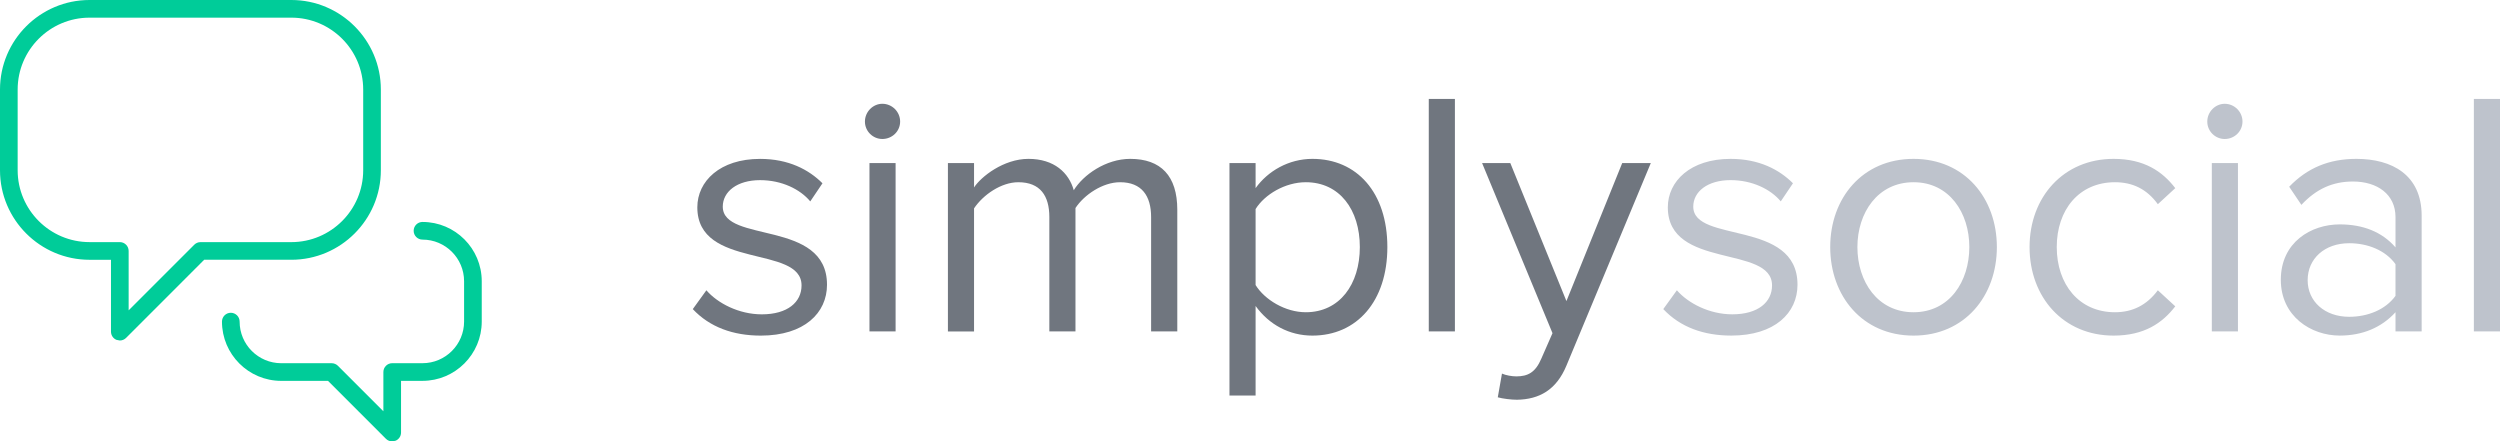 <svg xmlns="http://www.w3.org/2000/svg" viewBox="0 0 141.598 25" enable-background="new 0 0 141.598 25"><path fill="#0c9" d="M6.786 19.286l-.191-.038c-.187-.077-.309-.26-.309-.462v-4.072h-1.214c-2.797 0-5.072-2.275-5.072-5.071v-4.572c0-2.796 2.275-5.071 5.072-5.071h11.428c2.796 0 5.071 2.275 5.071 5.071v4.571c0 2.796-2.275 5.071-5.071 5.071h-4.936l-4.424 4.426c-.096.096-.224.147-.354.147zm-1.714-18.286c-2.245 0-4.072 1.826-4.072 4.071v4.571c0 2.245 1.827 4.071 4.072 4.071h1.714c.276 0 .5.224.5.5v3.365l3.718-3.718c.094-.094.221-.146.354-.146h5.142c2.245 0 4.071-1.826 4.071-4.071v-4.572c.001-2.245-1.825-4.071-4.071-4.071h-11.428zm17.142 24c-.13 0-.258-.051-.354-.146l-3.282-3.282h-2.649c-1.851 0-3.357-1.506-3.357-3.357 0-.276.224-.5.5-.5s.5.224.5.5c0 1.3 1.058 2.357 2.357 2.357h2.856c.133 0 .26.053.354.146l2.575 2.575v-2.222c0-.276.224-.5.5-.5h1.715c1.3 0 2.356-1.058 2.356-2.357v-2.286c0-1.3-1.057-2.357-2.356-2.357-.276 0-.5-.224-.5-.5s.224-.5.5-.5c1.851 0 3.356 1.506 3.356 3.357v2.286c0 1.851-1.506 3.357-3.356 3.357h-1.215v2.929c0 .202-.122.385-.309.462l-.191.038z"/><path fill="#70767F" d="M39.239 17.508l.77-1.066c.632.73 1.836 1.362 3.139 1.362 1.461 0 2.251-.691 2.251-1.638 0-2.31-5.903-.889-5.903-4.423 0-1.481 1.283-2.744 3.554-2.744 1.619 0 2.764.612 3.534 1.382l-.691 1.026c-.573-.691-1.619-1.204-2.843-1.204-1.303 0-2.113.652-2.113 1.501 0 2.093 5.904.711 5.904 4.423 0 1.599-1.284 2.882-3.751 2.882-1.561-.001-2.884-.474-3.851-1.501zm9.75-10.623c0-.553.454-1.007.987-1.007.552 0 1.007.454 1.007 1.007s-.454.987-1.007.987c-.532.001-.987-.434-.987-.987zm.257 11.886v-9.536h1.48v9.536h-1.48zm15.952 0v-6.476c0-1.204-.533-1.974-1.757-1.974-.986 0-2.034.711-2.527 1.461v6.989h-1.48v-6.476c0-1.204-.514-1.974-1.757-1.974-.967 0-1.994.711-2.508 1.481v6.97h-1.48v-9.537h1.48v1.382c.396-.612 1.678-1.619 3.081-1.619 1.461 0 2.291.79 2.567 1.777.533-.869 1.816-1.777 3.198-1.777 1.738 0 2.666.967 2.666 2.882v6.891h-1.483zm5.918-1.441v5.074h-1.48v-13.169h1.48v1.421c.691-.967 1.876-1.658 3.218-1.658 2.508 0 4.245 1.895 4.245 4.995 0 3.08-1.737 5.015-4.245 5.015-1.303 0-2.448-.612-3.218-1.678zm5.904-3.337c0-2.112-1.145-3.672-3.06-3.672-1.166 0-2.33.691-2.844 1.52v4.304c.514.829 1.678 1.54 2.844 1.54 1.915 0 3.06-1.579 3.06-3.692zm3.905 4.778v-13.169h1.48v13.169h-1.48zm4.145 2.389c.218.099.573.158.809.158.652 0 1.086-.217 1.421-1.007l.632-1.441-3.988-9.635h1.598l3.179 7.818 3.16-7.818h1.619l-4.778 11.471c-.573 1.382-1.54 1.915-2.803 1.935-.316 0-.809-.059-1.086-.138l.237-1.343z"/><path d="M95.905 11.703c0-.849.809-1.501 2.113-1.501 1.223 0 2.27.513 2.843 1.204l.691-1.026c-.77-.77-1.915-1.382-3.534-1.382-2.271 0-3.554 1.264-3.554 2.744 0 3.534 5.903 2.112 5.903 4.423 0 .947-.79 1.638-2.251 1.638-1.303 0-2.507-.632-3.139-1.362l-.77 1.066c.967 1.027 2.291 1.5 3.851 1.5 2.468 0 3.751-1.283 3.751-2.882.001-3.711-5.904-2.329-5.904-4.422zm12.476-2.705c-2.902 0-4.719 2.231-4.719 4.995 0 2.765 1.817 5.015 4.719 5.015 2.903 0 4.72-2.251 4.72-5.015-.001-2.764-1.818-4.995-4.72-4.995zm0 8.687c-2.034 0-3.179-1.737-3.179-3.692 0-1.935 1.145-3.672 3.179-3.672 2.035 0 3.16 1.737 3.16 3.672-.001 1.955-1.126 3.692-3.16 3.692zm11.41-7.364c.986 0 1.796.375 2.428 1.244l.987-.909c-.73-.947-1.757-1.658-3.494-1.658-2.844 0-4.759 2.172-4.759 4.995 0 2.843 1.915 5.015 4.759 5.015 1.737 0 2.764-.711 3.494-1.658l-.987-.909c-.632.849-1.442 1.244-2.428 1.244-2.035 0-3.298-1.579-3.298-3.692-.001-2.112 1.263-3.672 3.298-3.672zm5.485-1.086h1.48v9.536h-1.48zm.73-3.356c-.533 0-.987.454-.987 1.007s.454.987.987.987c.552 0 1.007-.435 1.007-.987s-.454-1.007-1.007-1.007zm7.463 3.119c-1.56 0-2.784.513-3.811 1.579l.691 1.027c.849-.909 1.778-1.323 2.922-1.323 1.383 0 2.409.73 2.409 2.014v1.717c-.77-.888-1.855-1.303-3.159-1.303-1.619 0-3.337 1.007-3.337 3.139 0 2.074 1.718 3.159 3.337 3.159 1.283 0 2.369-.454 3.159-1.323v1.086h1.481v-6.555c-.001-2.309-1.679-3.217-3.692-3.217zm2.21 7.76c-.573.79-1.579 1.185-2.625 1.185-1.382 0-2.35-.869-2.35-2.074 0-1.224.968-2.093 2.35-2.093 1.046 0 2.053.395 2.625 1.185v1.797zm4.439-11.156h1.48v13.169h-1.48z" fill="#BEC3CC"/></svg>